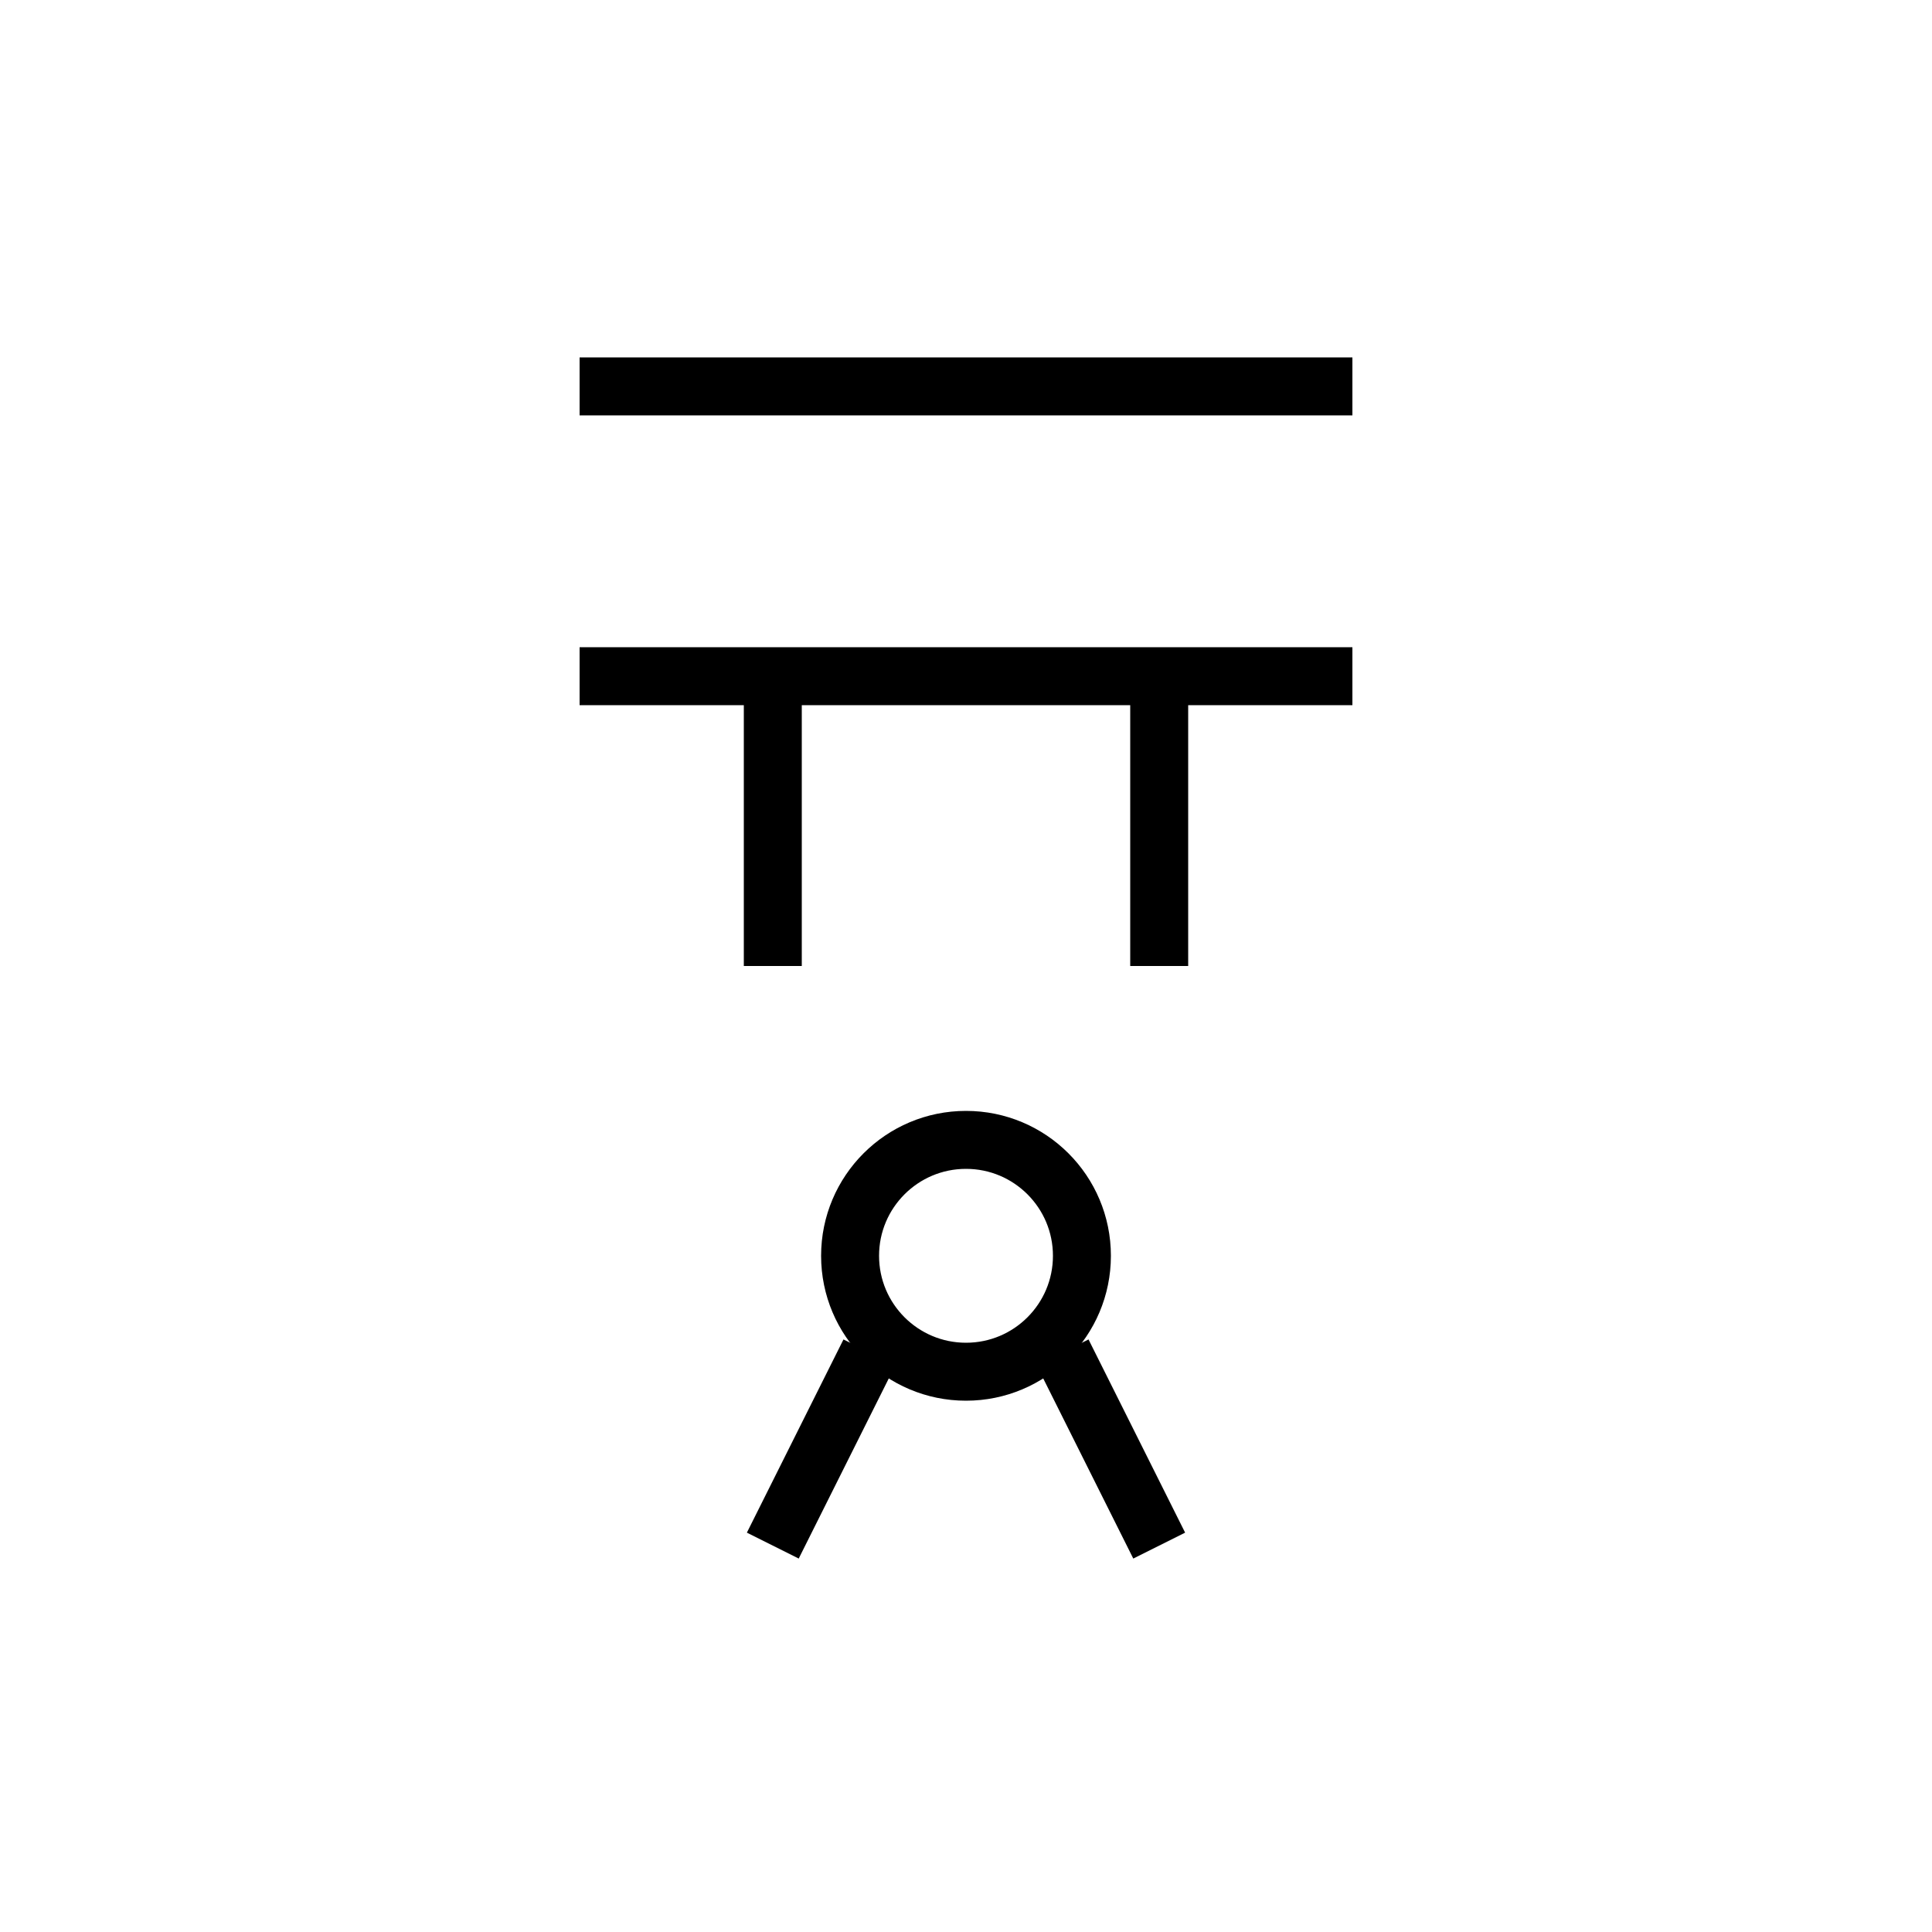 <svg xmlns="http://www.w3.org/2000/svg" viewBox="0 0 100 100" width="100" height="100">
  <g stroke="black" stroke-width="3" fill="none">
    <!-- 上部：雲っぽい -->
    <line x1="30" y1="20" x2="70" y2="20" />
    <line x1="30" y1="35" x2="70" y2="35" />
    <line x1="40" y1="35" x2="40" y2="50" />
    <line x1="60" y1="35" x2="60" y2="50" />
    
    <!-- 下部：鬼を抽象 -->
    <circle cx="50" cy="65" r="6" />
    <line x1="45" y1="70" x2="40" y2="80" />
    <line x1="55" y1="70" x2="60" y2="80" />
  </g>
</svg>
